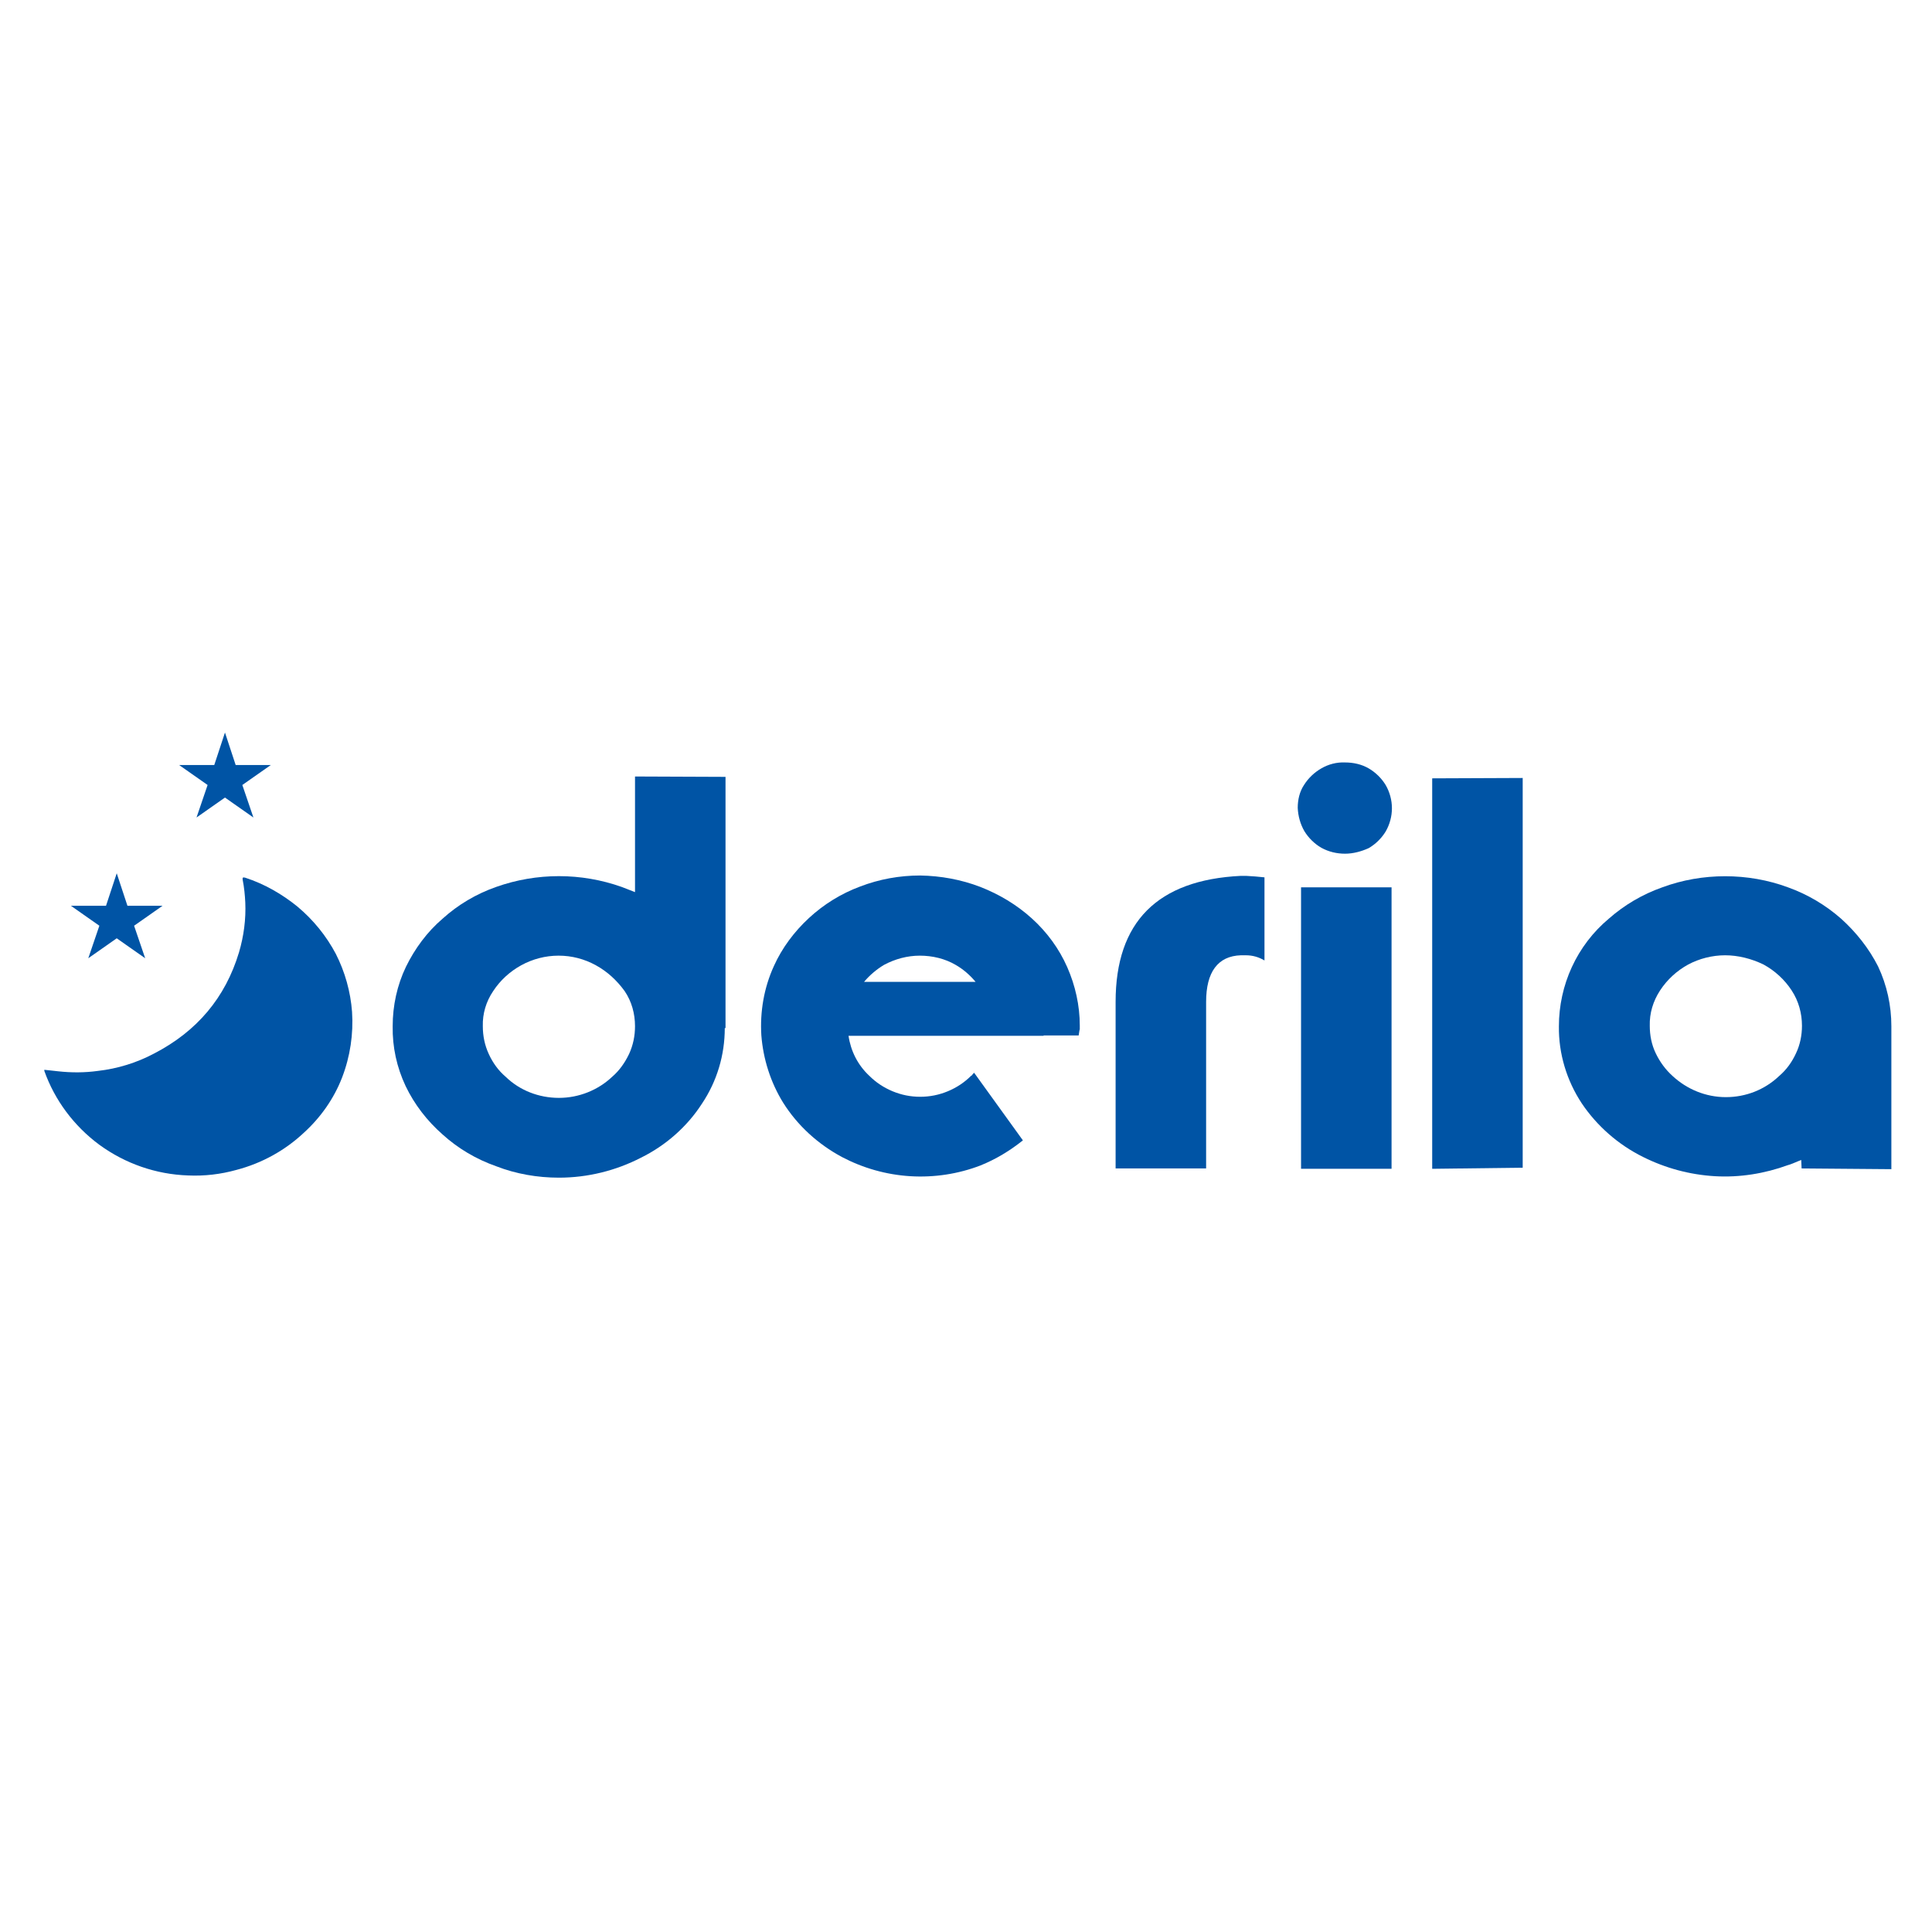 <?xml version="1.0" ?>
<!-- Generator: Adobe Illustrator 25.2.3, SVG Export Plug-In . SVG Version: 6.00 Build 0)  -->
<svg xmlns="http://www.w3.org/2000/svg" version="1.2" baseProfile="tiny-ps" viewBox="0 0 523 523">
	<path fill="#0054A5" d="M12,289.6c1.3,0.1,2.5,0.3,3.7,0.4c3.6,0.4,7.2,0.4,10.8-0.1c5.3-0.6,10.5-2.2,15.2-4.7  c11.6-6,19.3-15.1,23-27.4c1.3-4.4,1.9-9,1.7-13.5c-0.1-2-0.3-4.1-0.7-6.1c-0.1-0.6,0-0.8,0.7-0.6c5.2,1.7,9.9,4.4,14.1,7.8  c4.3,3.6,7.8,7.9,10.4,12.8c2.5,4.9,4,10.3,4.4,15.7c0.4,6-0.5,12.1-2.7,17.8c-2.2,5.7-5.8,10.8-10.3,14.9  c-5.1,4.8-11.4,8.3-18.3,10.1c-4.3,1.2-8.7,1.7-13.1,1.5c-8.7-0.3-17-3.2-24-8.3c-6.9-5.1-12.1-12.1-14.9-20  C12,290,12,289.8,12,289.6z"/>
	<path fill="#0054A5" d="M196.2,278.3c0,7.3-2.1,14.4-6.2,20.5c-4,6.2-9.8,11.3-16.5,14.6c-6.8,3.5-14.4,5.4-22.2,5.4  c-5.8,0-11.6-1-17-3.1c-5.4-1.9-10.3-4.8-14.5-8.6c-4.2-3.7-7.6-8.1-10-13.1c-2.4-5.1-3.6-10.6-3.5-16.2c0-5.6,1.2-11.1,3.6-16.1  c2.4-4.9,5.7-9.4,9.9-13c4.2-3.8,9.1-6.7,14.5-8.6c11-3.9,23-3.9,34,0l1.8,0.7l1.8,0.7v-31.3l24.5,0.1v68H196.2z M161.3,261.3  c-3.1-1.7-6.5-2.6-10.1-2.6c-3.5,0-7,0.9-10.1,2.6c-3.1,1.7-5.7,4.1-7.6,7c-1.9,2.8-2.9,6.1-2.8,9.5c0,2.6,0.5,5.1,1.6,7.5  c1.1,2.4,2.6,4.5,4.6,6.2c3.8,3.7,9,5.7,14.4,5.7s10.6-2.1,14.4-5.7c2-1.7,3.5-3.9,4.6-6.2c1.1-2.4,1.6-4.9,1.6-7.5  c0-3.4-0.9-6.7-2.8-9.5C167,265.4,164.4,263,161.3,261.3z"/>
	<path fill="#0054A5" d="M265.4,240.1c5.1,2,9.8,4.8,13.9,8.5c4.1,3.7,7.4,8.2,9.6,13.2s3.4,10.4,3.4,15.8v1l-0.1,0.4l-0.2,1.3h-9.5  v0.1h-52.8c0.6,4.1,2.5,7.9,5.6,10.8c1.8,1.8,3.9,3.2,6.3,4.2c2.4,1,4.9,1.5,7.5,1.5s5.1-0.5,7.5-1.5s4.5-2.4,6.3-4.2l0.2-0.1  l0.2-0.3l0.2-0.2l0.2-0.2l13.2,18.3c-3.5,2.8-7.3,5.1-11.5,6.8c-6,2.3-12.5,3.3-19,2.9c-6.5-0.4-12.8-2.2-18.5-5.2  c-6.5-3.5-12-8.5-15.9-14.7c-3.4-5.5-5.4-11.8-5.9-18.2c-0.4-6.4,0.7-12.9,3.4-18.8c2.2-4.9,5.5-9.3,9.5-13s8.7-6.6,13.8-8.5  c5.2-2,10.7-3,16.3-3C254.7,237.1,260.2,238.1,265.4,240.1z M264.1,265.8c-1.5-1.8-3.3-3.4-5.4-4.6c-2.9-1.7-6.3-2.5-9.7-2.5  s-6.7,0.9-9.7,2.5c-2,1.2-3.9,2.8-5.4,4.6H264.1z"/>
	<path fill="#0054A5" d="M342.3,260c-1.5-0.9-3.2-1.4-5-1.4h-1.4c-6.2,0.2-9.4,4.5-9.4,12.6v45.1H302v-45.1c0-21.6,11.3-33,33.9-34.1  h1.4c1.7,0.1,3.3,0.2,5,0.4V260z"/>
	<path fill="#0054A5" d="M364.1,231.1c-2.2,0-4.4-0.5-6.4-1.6c-1.9-1.1-3.5-2.7-4.6-4.5c-1.1-1.9-1.7-4.1-1.8-6.3  c0-2.2,0.5-4.4,1.7-6.2c1.2-1.9,2.8-3.4,4.7-4.5c1.9-1.1,4.1-1.7,6.4-1.6c2.3,0,4.5,0.5,6.4,1.6s3.5,2.7,4.6,4.5  c1.1,1.9,1.7,4.1,1.7,6.3s-0.6,4.4-1.7,6.3c-1.1,1.8-2.7,3.4-4.6,4.5C368.5,230.5,366.3,231.1,364.1,231.1z M376.7,240.2v76.2h-24.5  v-76.2H376.7z"/>
	<path fill="#0054A5" d="M387.7,210.7l24.5-0.1v105.5l-24.5,0.3V210.7z"/>
	<path fill="#0054A5" d="M487.6,314c-1.9,0.8-3.1,1.3-3.6,1.4c-6.3,2.3-13.1,3.4-19.8,3c-6.8-0.4-13.4-2.2-19.4-5.2  c-6.7-3.3-12.5-8.4-16.6-14.5c-4.1-6.2-6.3-13.5-6.2-20.9c0-5.5,1.2-11,3.5-16s5.7-9.5,10-13.1c4.2-3.7,9.1-6.6,14.5-8.5  c5.4-2,11.2-3,17-3s11.6,1,17,3c5.3,1.9,10.2,4.8,14.4,8.5c4.1,3.7,7.5,8,10,12.9c2.4,5.1,3.6,10.6,3.6,16.2v38.7l-24.3-0.2  L487.6,314z M467,258.6c-3.5,0-7,0.9-10,2.5c-3.1,1.7-5.7,4.1-7.6,7s-2.9,6.2-2.8,9.6c0,2.6,0.5,5.1,1.6,7.4  c1.1,2.3,2.6,4.4,4.6,6.2c3.9,3.6,9,5.7,14.4,5.7s10.5-2,14.4-5.7c2-1.7,3.5-3.8,4.6-6.2c1.1-2.3,1.6-4.9,1.6-7.4  c0-3.4-0.9-6.7-2.8-9.6s-4.5-5.3-7.6-7C474.1,259.5,470.5,258.6,467,258.6z"/>
	<path fill-rule="evenodd" fill="#0054A5" d="M31.6,236.4l2.9,8.8H44l-7.7,5.4l3,8.8l-7.7-5.4l-7.7,5.4l3-8.8l-7.7-5.4h9.5  L31.6,236.4z"/>
	<path fill-rule="evenodd" fill="#0054A5" d="M60.9,198.3l2.9,8.8h9.5l-7.7,5.4l3,8.8l-7.7-5.4l-7.7,5.4l3-8.8l-7.7-5.4H58  L60.9,198.3z"/>
</svg>